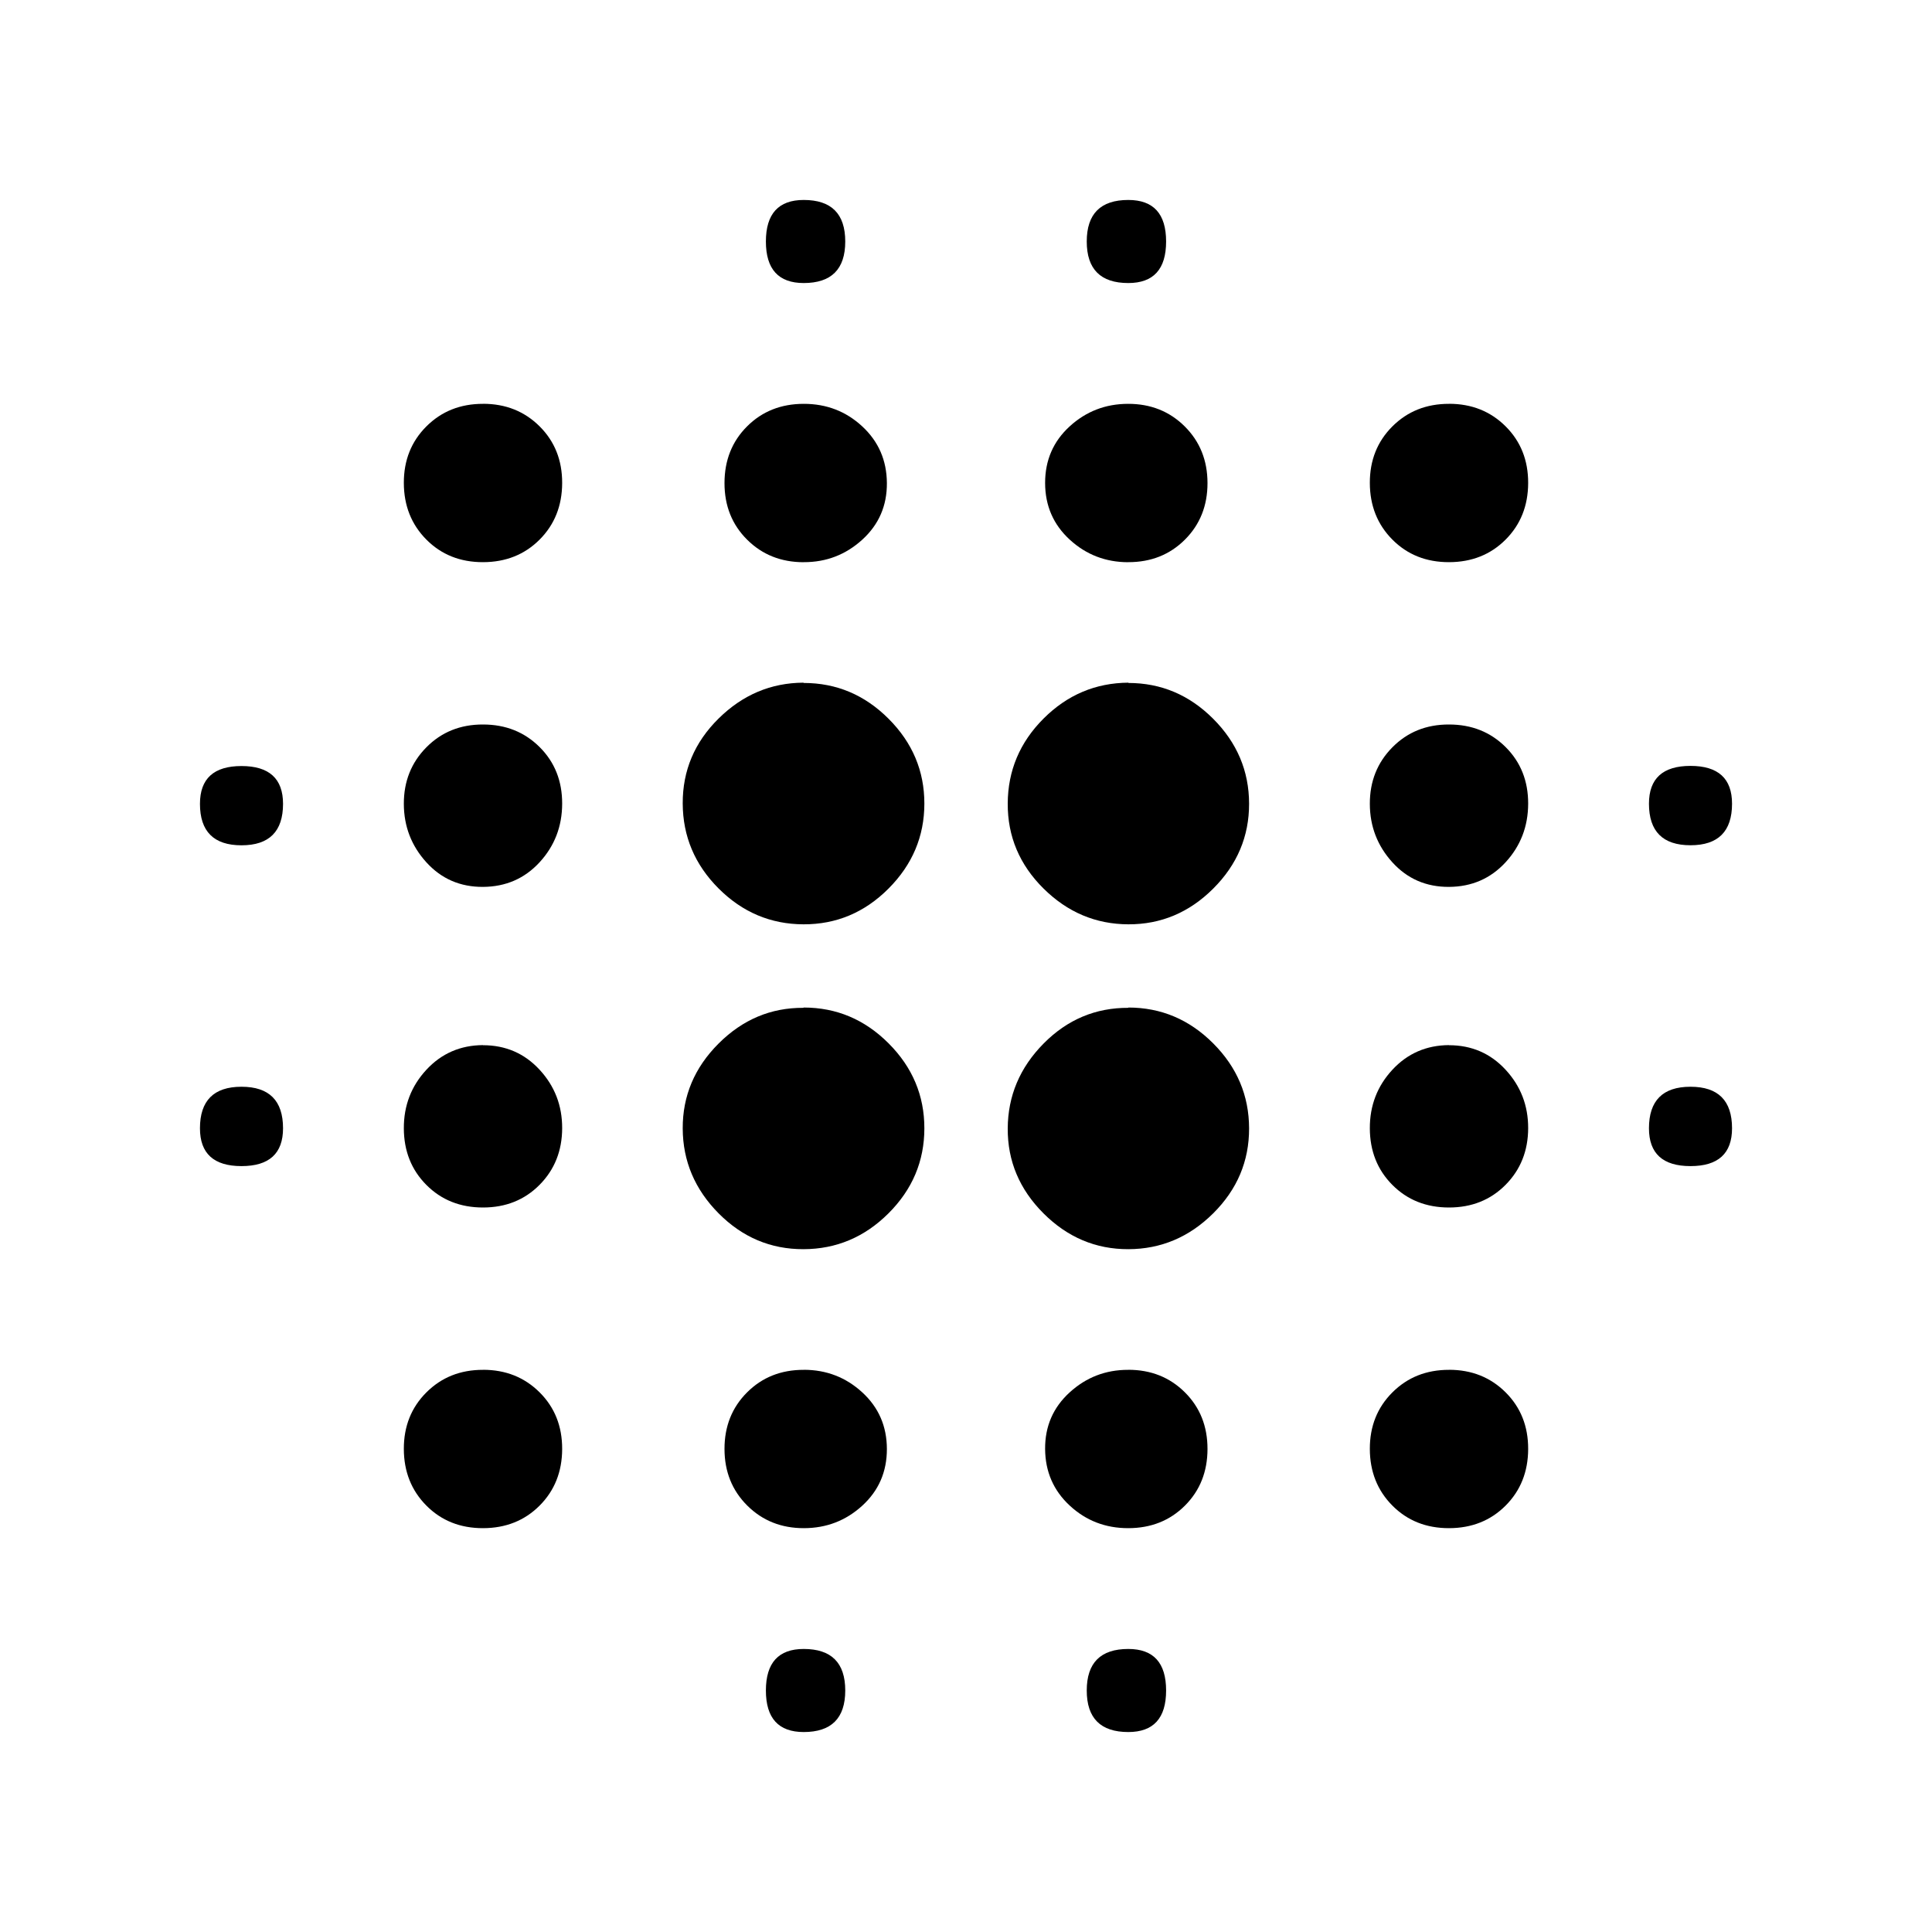 <?xml version="1.0"?><svg xmlns="http://www.w3.org/2000/svg" width="40" height="40" viewBox="0 0 40 40"><path d="m23.36 14.14q1.017 0 1.758 0.742t0.743 1.757-0.742 1.758-1.757 0.74-1.758-0.742-0.74-1.76 0.742-1.758 1.76-0.743z m0 6.72q1.017 0 1.758 0.742t0.743 1.76-0.742 1.758-1.757 0.743-1.758-0.742-0.74-1.757 0.742-1.758 1.76-0.74z m-6.72 7.5q0.703 0 1.212 0.467t0.51 1.173-0.508 1.172-1.21 0.467-1.172-0.467-0.472-1.172 0.467-1.172 1.173-0.467z m0-14.22q1.017 0 1.758 0.742t0.74 1.757-0.742 1.758-1.76 0.74-1.758-0.742-0.743-1.76 0.742-1.758 1.757-0.743z m6.72 20q0.783 0 0.783 0.86t-0.783 0.86q-0.86 0-0.86-0.86t0.86-0.86z m0-5.78q0.703 0 1.172 0.467t0.468 1.173-0.467 1.172-1.173 0.467-1.212-0.467-0.51-1.172 0.508-1.172 1.21-0.467z m11.64-5.86q0.86 0 0.86 0.86 0 0.783-0.86 0.783t-0.86-0.783q0-0.86 0.86-0.86z m-5-14.14q0.703 0 1.172 0.467t0.467 1.173-0.467 1.172-1.172 0.467-1.172-0.467-0.467-1.172 0.467-1.172 1.172-0.467z m0 6.64q0.703 0 1.172 0.467t0.467 1.173-0.467 1.212-1.172 0.51-1.172-0.508-0.467-1.21 0.467-1.172 1.172-0.472z m0 13.36q0.703 0 1.172 0.467t0.467 1.173-0.467 1.172-1.172 0.467-1.172-0.467-0.467-1.172 0.467-1.172 1.172-0.467z m0-6.72q0.703 0 1.172 0.508t0.467 1.21-0.467 1.172-1.172 0.47-1.172-0.467-0.467-1.173 0.467-1.212 1.172-0.51z m-13.36-0.78q1.017 0 1.758 0.742t0.74 1.76-0.742 1.758-1.76 0.743-1.758-0.742-0.743-1.757 0.742-1.758 1.757-0.74z m0-9.22q-0.703 0-1.172-0.467t-0.468-1.173 0.467-1.172 1.173-0.467 1.212 0.467 0.51 1.172-0.508 1.172-1.21 0.467z m0-5.78q-0.783 0-0.783-0.86t0.783-0.86q0.86 0 0.86 0.86t-0.86 0.86z m0 28.28q0.86 0 0.86 0.86t-0.86 0.86q-0.783 0-0.783-0.86t0.783-0.86z m-11.64-11.64q0.86 0 0.86 0.86 0 0.783-0.86 0.783t-0.86-0.783q0-0.86 0.86-0.86z m18.36-16.64q-0.86 0-0.86-0.86t0.86-0.86q0.783 0 0.783 0.86t-0.783 0.86z m0 5.78q-0.703 0-1.212-0.467t-0.51-1.173 0.508-1.172 1.21-0.467 1.172 0.467 0.472 1.172-0.467 1.172-1.173 0.467z m11.64 5.86q-0.86 0-0.86-0.86 0-0.783 0.86-0.783t0.86 0.783q0 0.86-0.86 0.86z m-25-9.14q0.703 0 1.172 0.467t0.467 1.173-0.467 1.172-1.172 0.467-1.172-0.467-0.467-1.172 0.467-1.172 1.172-0.467z m-5 7.5q0.86 0 0.86 0.783 0 0.858-0.86 0.858t-0.86-0.858q0-0.783 0.86-0.783z m5-0.86q0.703 0 1.172 0.467t0.467 1.173-0.467 1.212-1.172 0.51-1.172-0.508-0.467-1.21 0.467-1.172 1.172-0.472z m0 13.36q0.703 0 1.172 0.467t0.467 1.173-0.467 1.172-1.172 0.467-1.172-0.467-0.467-1.172 0.467-1.172 1.172-0.467z m0-6.72q0.703 0 1.172 0.508t0.467 1.21-0.467 1.172-1.172 0.47-1.172-0.467-0.467-1.173 0.467-1.212 1.172-0.51z"></path></svg>